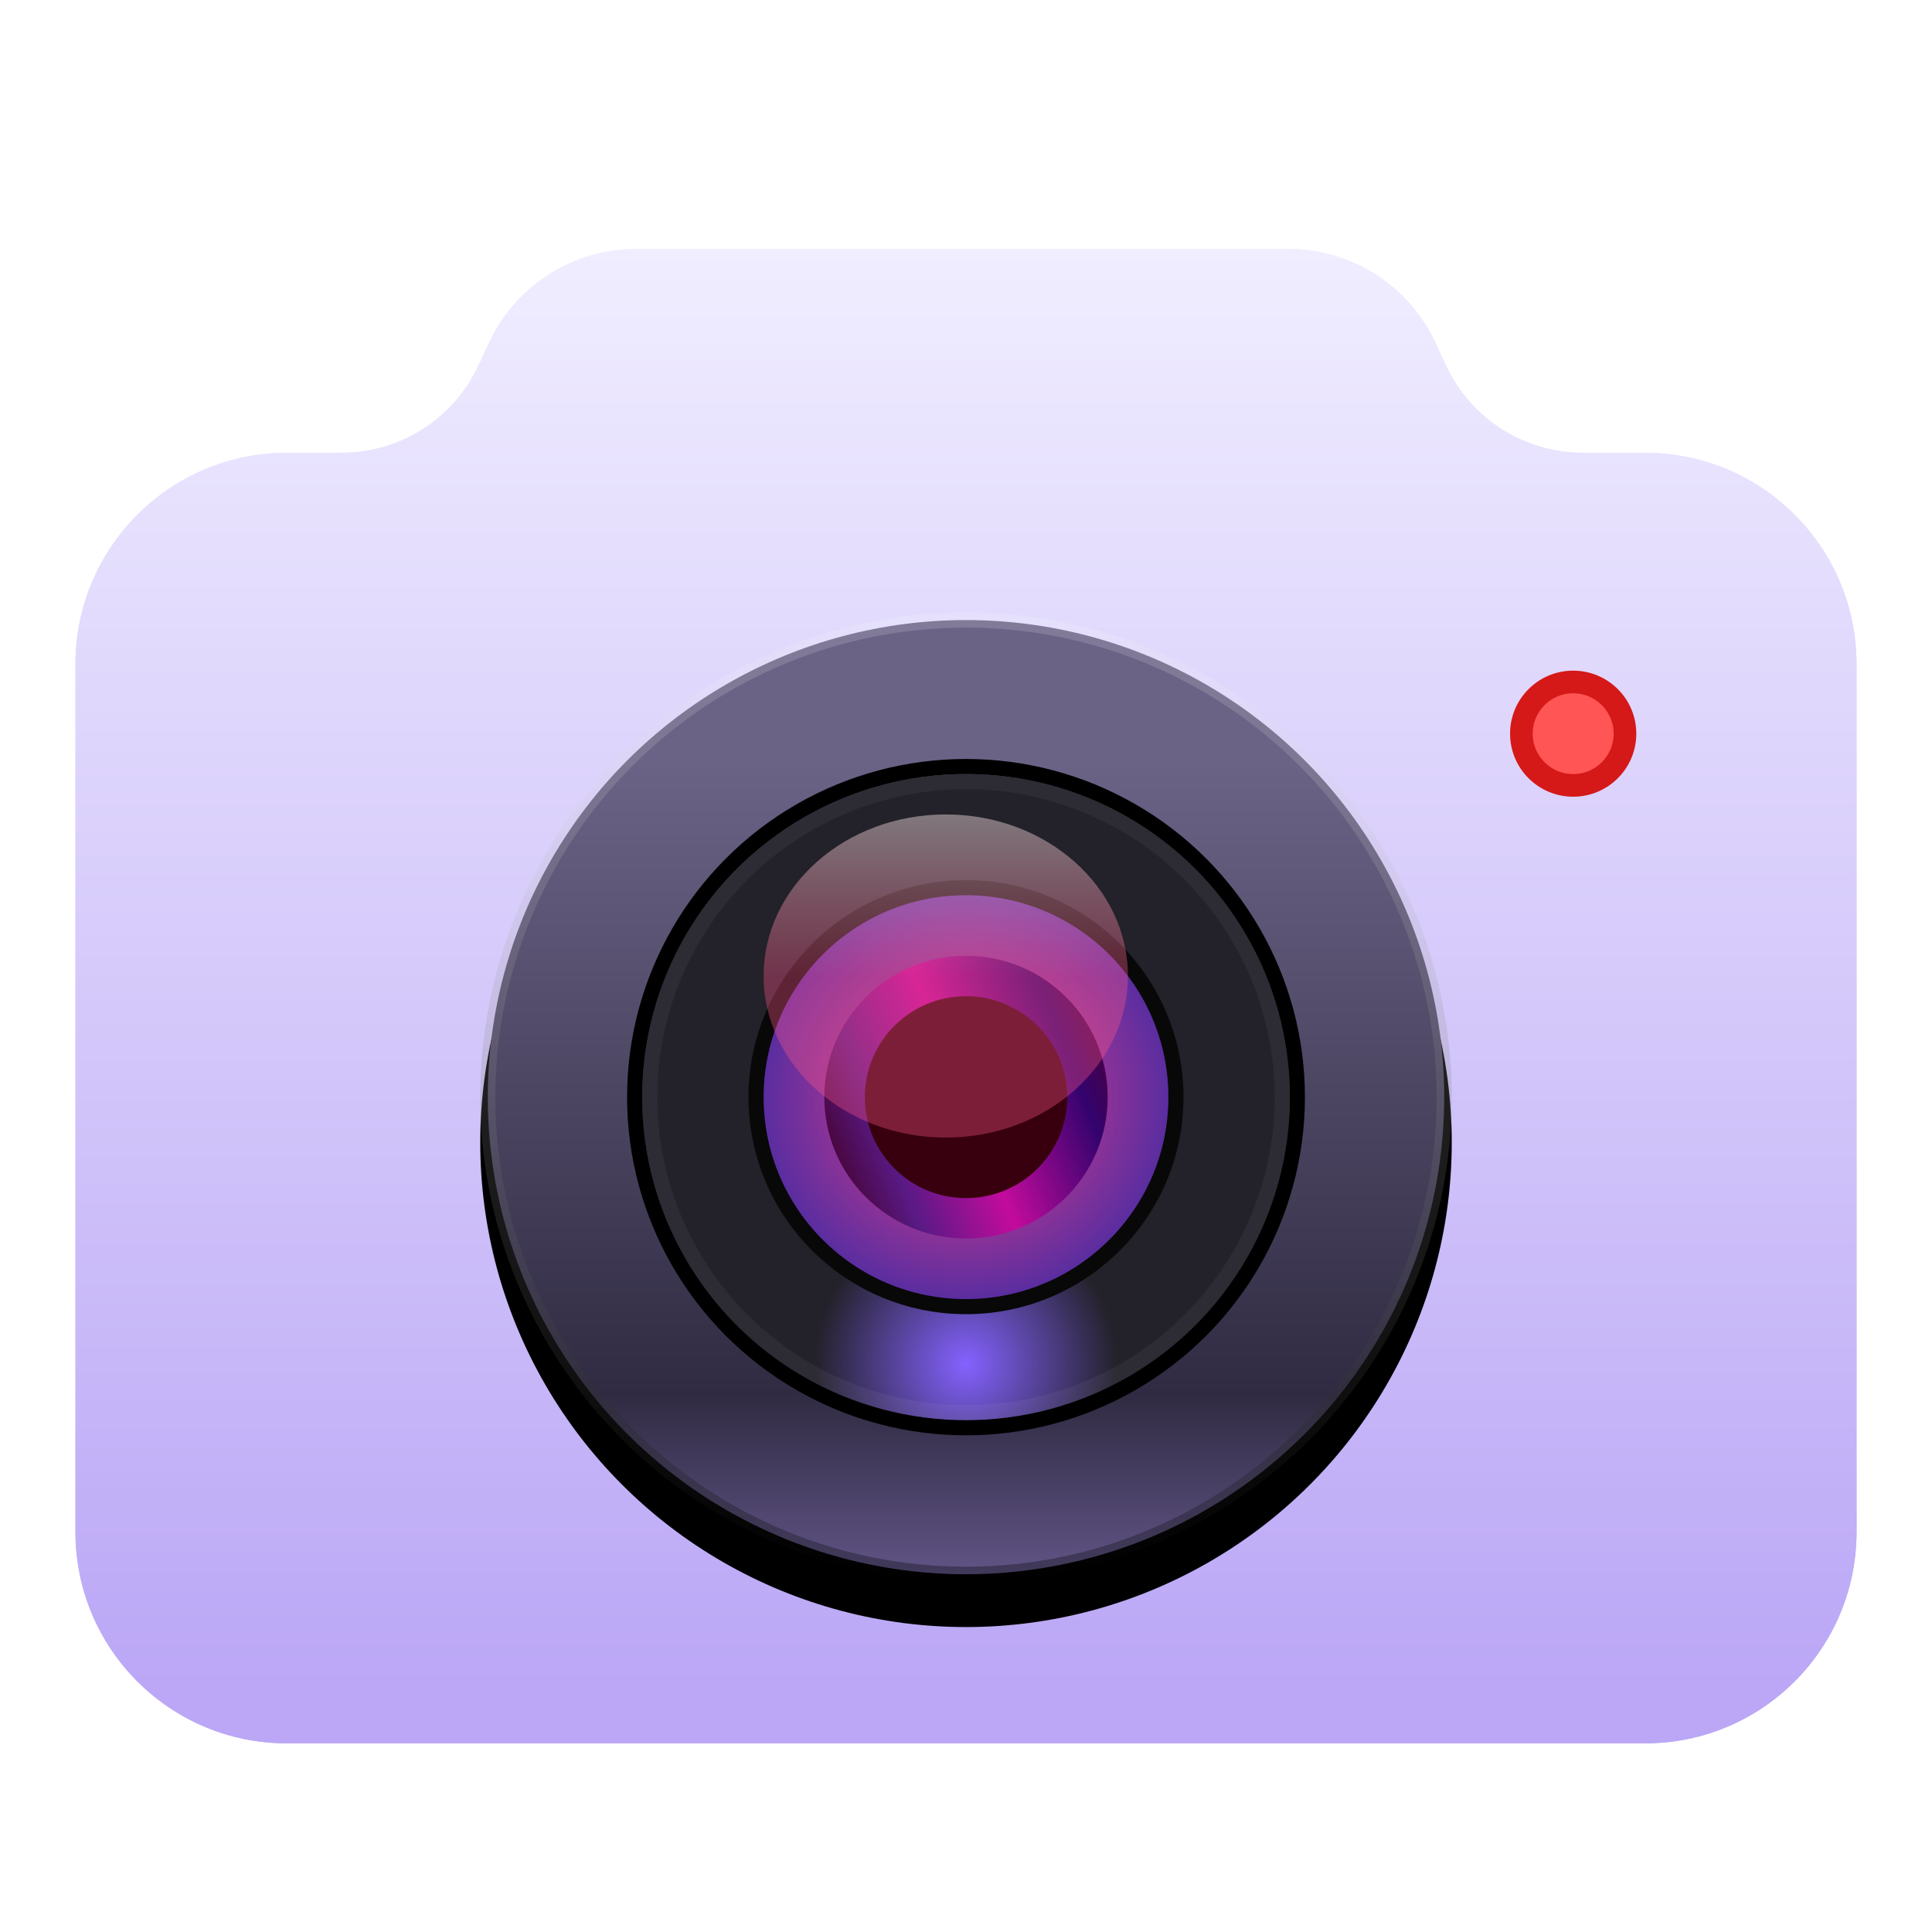 <?xml version="1.0" encoding="UTF-8" standalone="no"?>
<svg
   xmlns:dc="http://purl.org/dc/elements/1.1/"
   xmlns:cc="http://creativecommons.org/ns#"
   xmlns:rdf="http://www.w3.org/1999/02/22-rdf-syntax-ns#"
   xmlns:svg="http://www.w3.org/2000/svg"
   xmlns="http://www.w3.org/2000/svg"
   xmlns:xlink="http://www.w3.org/1999/xlink"
   xmlns:sodipodi="http://sodipodi.sourceforge.net/DTD/sodipodi-0.dtd"
   xmlns:inkscape="http://www.inkscape.org/namespaces/inkscape"
   width="512"
   height="512"
   viewBox="0 0 512 512"
   version="1.1"
   id="svg107"
   sodipodi:docname="unity-lens-photos.svg"
   inkscape:version="0.92.5 (2060ec1f9f, 2020-04-08)">
  <sodipodi:namedview
     pagecolor="#ffffff"
     bordercolor="#666666"
     borderopacity="1"
     objecttolerance="10"
     gridtolerance="10"
     guidetolerance="10"
     inkscape:pageopacity="0"
     inkscape:pageshadow="2"
     inkscape:window-width="1000"
     inkscape:window-height="1060"
     id="namedview109"
     showgrid="false"
     inkscape:zoom="0.82371238"
     inkscape:cx="329.70651"
     inkscape:cy="269.01695"
     inkscape:window-x="10"
     inkscape:window-y="10"
     inkscape:window-maximized="0"
     inkscape:current-layer="g105"
     inkscape:snap-global="true" />
  <defs
     id="defs72">
    <filter
       id="deepin-screenshot&amp;record-a"
       width="122.9%"
       height="127.3%"
       x="-11.4%"
       y="-13.6%"
       filterUnits="objectBoundingBox">
      <feOffset
         dy="8"
         in="SourceAlpha"
         result="shadowOffsetOuter1"
         id="feOffset2" />
      <feGaussianBlur
         in="shadowOffsetOuter1"
         result="shadowBlurOuter1"
         stdDeviation="10"
         id="feGaussianBlur4" />
      <feComposite
         in="shadowBlurOuter1"
         in2="SourceAlpha"
         operator="out"
         result="shadowBlurOuter1"
         id="feComposite6" />
      <feColorMatrix
         in="shadowBlurOuter1"
         result="shadowMatrixOuter1"
         values="0 0 0 0 0   0 0 0 0 0   0 0 0 0 0  0 0 0 0.2 0"
         id="feColorMatrix8" />
      <feMerge
         id="feMerge14">
        <feMergeNode
           in="shadowMatrixOuter1"
           id="feMergeNode10" />
        <feMergeNode
           in="SourceGraphic"
           id="feMergeNode12" />
      </feMerge>
    </filter>
    <linearGradient
       id="deepin-screenshot&amp;record-b"
       x1="216.167"
       x2="216.167"
       y1="-3.878677e-15"
       y2="415.502"
       gradientTransform="scale(1.092,0.916)"
       gradientUnits="userSpaceOnUse">
      <stop
         offset="0%"
         stop-color="#F0EDFF"
         id="stop17" />
      <stop
         offset="100%"
         stop-color="#BBA7F6"
         id="stop19" />
    </linearGradient>
    <path
       id="deepin-screenshot&amp;record-c"
       d="M408,226 L408,278 L356,278 L356,226 L408,226 Z M52,226 L52,278 L-1.42108547e-14,278 L-1.42108547e-14,226 L52,226 Z M52,0 L52,52 L-1.42108547e-14,52 L-1.42108547e-14,0 L52,0 Z M408,0 L408,52 L356,52 L356,0 L408,0 Z" />
    <linearGradient
       id="deepin-screenshot&amp;record-g"
       x1="101.004"
       x2="101.004"
       y1="39.356"
       y2="272.542"
       gradientTransform="scale(1.001,0.999)"
       gradientUnits="userSpaceOnUse">
      <stop
         offset="0%"
         stop-color="#6B6386"
         id="stop23" />
      <stop
         offset="72.102%"
         stop-color="#302B42"
         id="stop25" />
      <stop
         offset="100%"
         stop-color="#72639E"
         id="stop27" />
    </linearGradient>
    <linearGradient
       id="deepin-screenshot&amp;record-h"
       x1="128.579"
       x2="128.579"
       y1="7.6381516e-06"
       y2="257.159"
       gradientTransform="scale(1.001,0.999)"
       gradientUnits="userSpaceOnUse">
      <stop
         offset="0%"
         stop-color="#FFF"
         stop-opacity=".15"
         id="stop30" />
      <stop
         offset="100%"
         stop-opacity=".328"
         id="stop32" />
    </linearGradient>
    <ellipse
       id="deepin-screenshot&amp;record-f"
       cx="128.727"
       cy="128.432"
       rx="128.727"
       ry="128.432" />
    <filter
       id="deepin-screenshot&amp;record-e"
       width="118.6%"
       height="118.7%"
       x="-9.3%"
       y="-4.7%"
       filterUnits="objectBoundingBox">
      <feOffset
         dy="12"
         in="SourceAlpha"
         result="shadowOffsetOuter1"
         id="feOffset36" />
      <feGaussianBlur
         in="shadowOffsetOuter1"
         result="shadowBlurOuter1"
         stdDeviation="6"
         id="feGaussianBlur38" />
      <feComposite
         in="shadowBlurOuter1"
         in2="SourceAlpha"
         operator="out"
         result="shadowBlurOuter1"
         id="feComposite40" />
      <feColorMatrix
         in="shadowBlurOuter1"
         values="0 0 0 0 0   0 0 0 0 0   0 0 0 0 0  0 0 0 0.3 0"
         id="feColorMatrix42" />
    </filter>
    <radialGradient
       id="deepin-screenshot&amp;record-i"
       cx="128.58"
       cy="199.286"
       r="40.227"
       fx="128.58"
       fy="199.286"
       gradientTransform="scale(1.001,0.999)"
       gradientUnits="userSpaceOnUse">
      <stop
         offset="0%"
         stop-color="#8462FF"
         id="stop45" />
      <stop
         offset="100%"
         stop-color="#232129"
         id="stop47" />
    </radialGradient>
    <ellipse
       id="deepin-screenshot&amp;record-j"
       cx="128.727"
       cy="128.432"
       rx="85.818"
       ry="85.622" />
    <radialGradient
       id="deepin-screenshot&amp;record-k"
       cx="128.591"
       cy="128.568"
       r="57.575"
       fx="128.591"
       fy="128.568"
       gradientTransform="scale(1.001,0.999)"
       gradientUnits="userSpaceOnUse">
      <stop
         offset="0%"
         stop-color="#F53E84"
         id="stop51" />
      <stop
         offset="100%"
         stop-color="#4F2CA2"
         id="stop53" />
    </radialGradient>
    <linearGradient
       id="deepin-screenshot&amp;record-l"
       x1="166.081"
       x2="91.078"
       y1="112.041"
       y2="141.771"
       gradientTransform="scale(1.001,0.999)"
       gradientUnits="userSpaceOnUse">
      <stop
         offset="0%"
         stop-color="#4B003F"
         id="stop56" />
      <stop
         offset="14.589%"
         stop-color="#33036D"
         id="stop58" />
      <stop
         offset="51.448%"
         stop-color="#C30B9D"
         id="stop60" />
      <stop
         offset="80.605%"
         stop-color="#591A85"
         id="stop62" />
      <stop
         offset="100%"
         stop-color="#470437"
         id="stop64" />
    </linearGradient>
    <linearGradient
       id="deepin-screenshot&amp;record-m"
       x1="116.175"
       x2="116.175"
       y1="56.824"
       y2="102.284"
       gradientTransform="scale(1.062,0.942)"
       gradientUnits="userSpaceOnUse">
      <stop
         offset="0%"
         stop-color="#FEE"
         stop-opacity=".85"
         id="stop67" />
      <stop
         offset="100%"
         stop-color="#FF578A"
         stop-opacity=".7"
         id="stop69" />
    </linearGradient>
    <filter
       id="deepin-screenshot&amp;record-e-0"
       width="1.186"
       height="1.187"
       x="-0.093"
       y="-0.047"
       filterUnits="objectBoundingBox">
      <feOffset
         dy="12"
         in="SourceAlpha"
         result="shadowOffsetOuter1"
         id="feOffset36-8" />
      <feGaussianBlur
         in="shadowOffsetOuter1"
         result="shadowBlurOuter1"
         stdDeviation="6"
         id="feGaussianBlur38-1" />
      <feComposite
         in="shadowBlurOuter1"
         in2="SourceAlpha"
         operator="out"
         result="shadowBlurOuter1"
         id="feComposite40-3" />
      <feColorMatrix
         in="shadowBlurOuter1"
         values="0 0 0 0 0   0 0 0 0 0   0 0 0 0 0  0 0 0 0.3 0"
         id="feColorMatrix42-1" />
    </filter>
    <radialGradient
       id="deepin-screenshot&amp;record-i-3"
       cx="128.58"
       cy="199.286"
       r="40.227"
       fx="128.58"
       fy="199.286"
       gradientTransform="scale(1.001,0.999)"
       gradientUnits="userSpaceOnUse">
      <stop
         offset="0%"
         stop-color="#8462FF"
         id="stop45-9" />
      <stop
         offset="100%"
         stop-color="#232129"
         id="stop47-1" />
    </radialGradient>
    <radialGradient
       id="radialGradient989"
       cx="128.58"
       cy="199.286"
       r="40.227"
       fx="128.58"
       fy="199.286"
       gradientTransform="scale(1.001,0.999)"
       gradientUnits="userSpaceOnUse">
      <stop
         offset="0%"
         stop-color="#8462FF"
         id="stop985" />
      <stop
         offset="100%"
         stop-color="#232129"
         id="stop987" />
    </radialGradient>
    <radialGradient
       id="deepin-screenshot&amp;record-k-9"
       cx="128.591"
       cy="128.568"
       r="57.575"
       fx="128.591"
       fy="128.568"
       gradientTransform="scale(1.001,0.999)"
       gradientUnits="userSpaceOnUse">
      <stop
         offset="0%"
         stop-color="#F53E84"
         id="stop51-6" />
      <stop
         offset="100%"
         stop-color="#4F2CA2"
         id="stop53-9" />
    </radialGradient>
    <linearGradient
       inkscape:collect="always"
       xlink:href="#deepin-screenshot&amp;record-b"
       id="linearGradient1093"
       gradientUnits="userSpaceOnUse"
       gradientTransform="scale(1.092,0.916)"
       x1="216.167"
       y1="-3.878677e-15"
       x2="216.167"
       y2="415.502" />
    <linearGradient
       inkscape:collect="always"
       xlink:href="#deepin-screenshot&amp;record-g"
       id="linearGradient1095"
       gradientUnits="userSpaceOnUse"
       gradientTransform="scale(1.001,0.999)"
       x1="101.004"
       y1="39.356"
       x2="101.004"
       y2="272.542" />
    <linearGradient
       inkscape:collect="always"
       xlink:href="#deepin-screenshot&amp;record-h"
       id="linearGradient1097"
       gradientUnits="userSpaceOnUse"
       gradientTransform="scale(1.001,0.999)"
       x1="128.579"
       y1="7.6381516e-06"
       x2="128.579"
       y2="257.159" />
    <linearGradient
       inkscape:collect="always"
       xlink:href="#deepin-screenshot&amp;record-l"
       id="linearGradient1099"
       gradientUnits="userSpaceOnUse"
       gradientTransform="scale(1.001,0.999)"
       x1="166.081"
       y1="112.041"
       x2="91.078"
       y2="141.771" />
    <linearGradient
       inkscape:collect="always"
       xlink:href="#deepin-screenshot&amp;record-m"
       id="linearGradient1101"
       gradientUnits="userSpaceOnUse"
       gradientTransform="scale(1.062,0.942)"
       x1="116.175"
       y1="56.824"
       x2="116.175"
       y2="102.284" />
  </defs>
  <g
     transform="translate(20 58)"
     id="g105"
     filter="url(#deepin-screenshot&amp;record-a)"
     fill-rule="evenodd"
     fill="none">
    <path
       d="M 109.634,24.77 C 116.683,9.659 131.847,0 148.521,0 h 172.958 c 16.674,0 31.838,9.659 38.887,24.77 l 2.864,6.139 C 369.8,44.996 383.936,54 399.479,54 H 416 v 0 c 30.928,0 56,25.072 56,56 v 230 c 0,30.928 -25.072,56 -56,56 H 56 C 25.072,396 0,370.928 0,340 V 110 C 0,79.072 25.072,54 56,54 h 14.521 c 15.543,0 29.68,-9.004 36.25,-23.091 z"
       id="path74"
       style="fill:url(#deepin-screenshot&amp;record-b)"
       inkscape:connector-curvature="0" />
    <g
       transform="translate(32 86)"
       id="g81">
      <mask
         id="deepin-screenshot&amp;record-d"
         fill="#fff">
        <use
           xlink:href="#deepin-screenshot&amp;record-c"
           id="use76" />
      </mask>
      <path
         d="M24,3 C12.402,3 3,12.402 3,24 L3,254 C3,265.598 12.402,275 24,275 L384,275 C395.598,275 405,265.598 405,254 L405,24 C405,12.402 395.598,3 384,3 L24,3 Z"
         mask="url(#deepin-screenshot&amp;record-d)"
         id="path79"
         stroke-opacity=".4"
         stroke-width="6"
         stroke="#000" />
    </g>
    <ellipse
       cx="396.909"
       cy="128.432"
       rx="13.727"
       ry="13.703"
       id="ellipse83"
       style="fill:#ff5555;stroke:#d51818;stroke-width:6" />
    <g
       transform="translate(107.273,96.324)"
       id="g103">
      <use
         xlink:href="#deepin-screenshot&amp;record-f"
         id="use85"
         style="fill:#000000;filter:url(#deepin-screenshot&amp;record-e)"
         x="0"
         y="0"
         width="100%"
         height="100%" />
      <ellipse
         cx="128.727"
         cy="128.432"
         stroke-linejoin="square"
         rx="126.727"
         ry="126.432"
         id="ellipse87"
         style="fill:url(#deepin-screenshot&amp;record-g);stroke:url(#deepin-screenshot&amp;record-h);stroke-width:4" />
      <use
         xlink:href="#deepin-screenshot&amp;record-j"
         id="use89"
         style="fill:url(#deepin-screenshot&amp;record-i)"
         x="0"
         y="0"
         width="100%"
         height="100%" />
      <ellipse
         cx="128.727"
         cy="128.432"
         rx="87.818"
         ry="87.622"
         id="ellipse91"
         style="stroke:#000000;stroke-width:4" />
      <ellipse
         cx="128.727"
         cy="128.432"
         stroke-linejoin="square"
         rx="83.818"
         ry="83.622"
         id="ellipse93"
         style="stroke:#ffffff;stroke-width:4;stroke-opacity:0.05" />
      <ellipse
         cx="128.727"
         cy="128.432"
         rx="55.636"
         ry="55.514"
         id="ellipse95"
         style="fill:url(#deepin-screenshot&amp;record-k);stroke:#080808;stroke-width:4" />
      <ellipse
         cx="128.727"
         cy="128.432"
         rx="37.545"
         ry="37.459"
         id="ellipse97"
         style="fill:url(#deepin-screenshot&amp;record-l)" />
      <ellipse
         cx="128.727"
         cy="128.432"
         rx="26.818"
         ry="26.757"
         id="ellipse99"
         style="fill:#38000e" />
      <ellipse
         cx="123.364"
         cy="96.324"
         rx="48.273"
         ry="42.811"
         id="ellipse101"
         style="opacity:0.5;fill:url(#deepin-screenshot&amp;record-m)" />
    </g>
    <path
       d="M 109.634,24.77 C 116.683,9.659 131.847,0 148.521,0 h 172.958 c 16.674,0 31.838,9.659 38.887,24.77 l 2.864,6.139 C 369.8,44.996 383.936,54 399.479,54 H 416 v 0 c 30.928,0 56,25.072 56,56 v 230 c 0,30.928 -25.072,56 -56,56 H 56 C 25.072,396 0,370.928 0,340 V 110 C 0,79.072 25.072,54 56,54 h 14.521 c 15.543,0 29.68,-9.004 36.25,-23.091 z"
       id="path74-0"
       style="fill:url(#linearGradient1093)"
       inkscape:connector-curvature="0" />
    <ellipse
       cx="396.909"
       cy="128.432"
       rx="13.727"
       ry="13.703"
       id="ellipse83-4"
       style="fill:#ff5555;stroke:#d51818;stroke-width:6" />
    <g
       transform="translate(107.273,96.324)"
       id="g103-6">
      <use
         xlink:href="#deepin-screenshot&amp;record-f"
         id="use85-2"
         style="fill:#000000;filter:url(#deepin-screenshot&amp;record-e-0)"
         x="0"
         y="0"
         width="100%"
         height="100%" />
      <ellipse
         cx="128.727"
         cy="128.432"
         stroke-linejoin="square"
         rx="126.727"
         ry="126.432"
         id="ellipse87-6"
         style="fill:url(#linearGradient1095);stroke:url(#linearGradient1097);stroke-width:4" />
      <use
         xlink:href="#deepin-screenshot&amp;record-j"
         id="use89-7"
         style="fill:url(#deepin-screenshot&amp;record-i-3)"
         x="0"
         y="0"
         width="100%"
         height="100%" />
      <ellipse
         cx="128.727"
         cy="128.432"
         rx="87.818"
         ry="87.622"
         id="ellipse91-5"
         style="stroke:#000000;stroke-width:4" />
      <ellipse
         cx="128.727"
         cy="128.432"
         stroke-linejoin="square"
         rx="83.818"
         ry="83.622"
         id="ellipse93-6"
         style="stroke:#ffffff;stroke-width:4;stroke-opacity:0.05" />
      <ellipse
         cx="128.727"
         cy="128.432"
         rx="55.636"
         ry="55.514"
         id="ellipse95-9"
         style="fill:url(#deepin-screenshot&amp;record-k-9);stroke:#080808;stroke-width:4" />
      <ellipse
         cx="128.727"
         cy="128.432"
         rx="37.545"
         ry="37.459"
         id="ellipse97-8"
         style="fill:url(#linearGradient1099)" />
      <ellipse
         cx="128.727"
         cy="128.432"
         rx="26.818"
         ry="26.757"
         id="ellipse99-7"
         style="fill:#38000e" />
      <ellipse
         cx="123.364"
         cy="96.324"
         rx="48.273"
         ry="42.811"
         id="ellipse101-2"
         style="opacity:0.5;fill:url(#linearGradient1101)" />
    </g>
  </g>
</svg>
